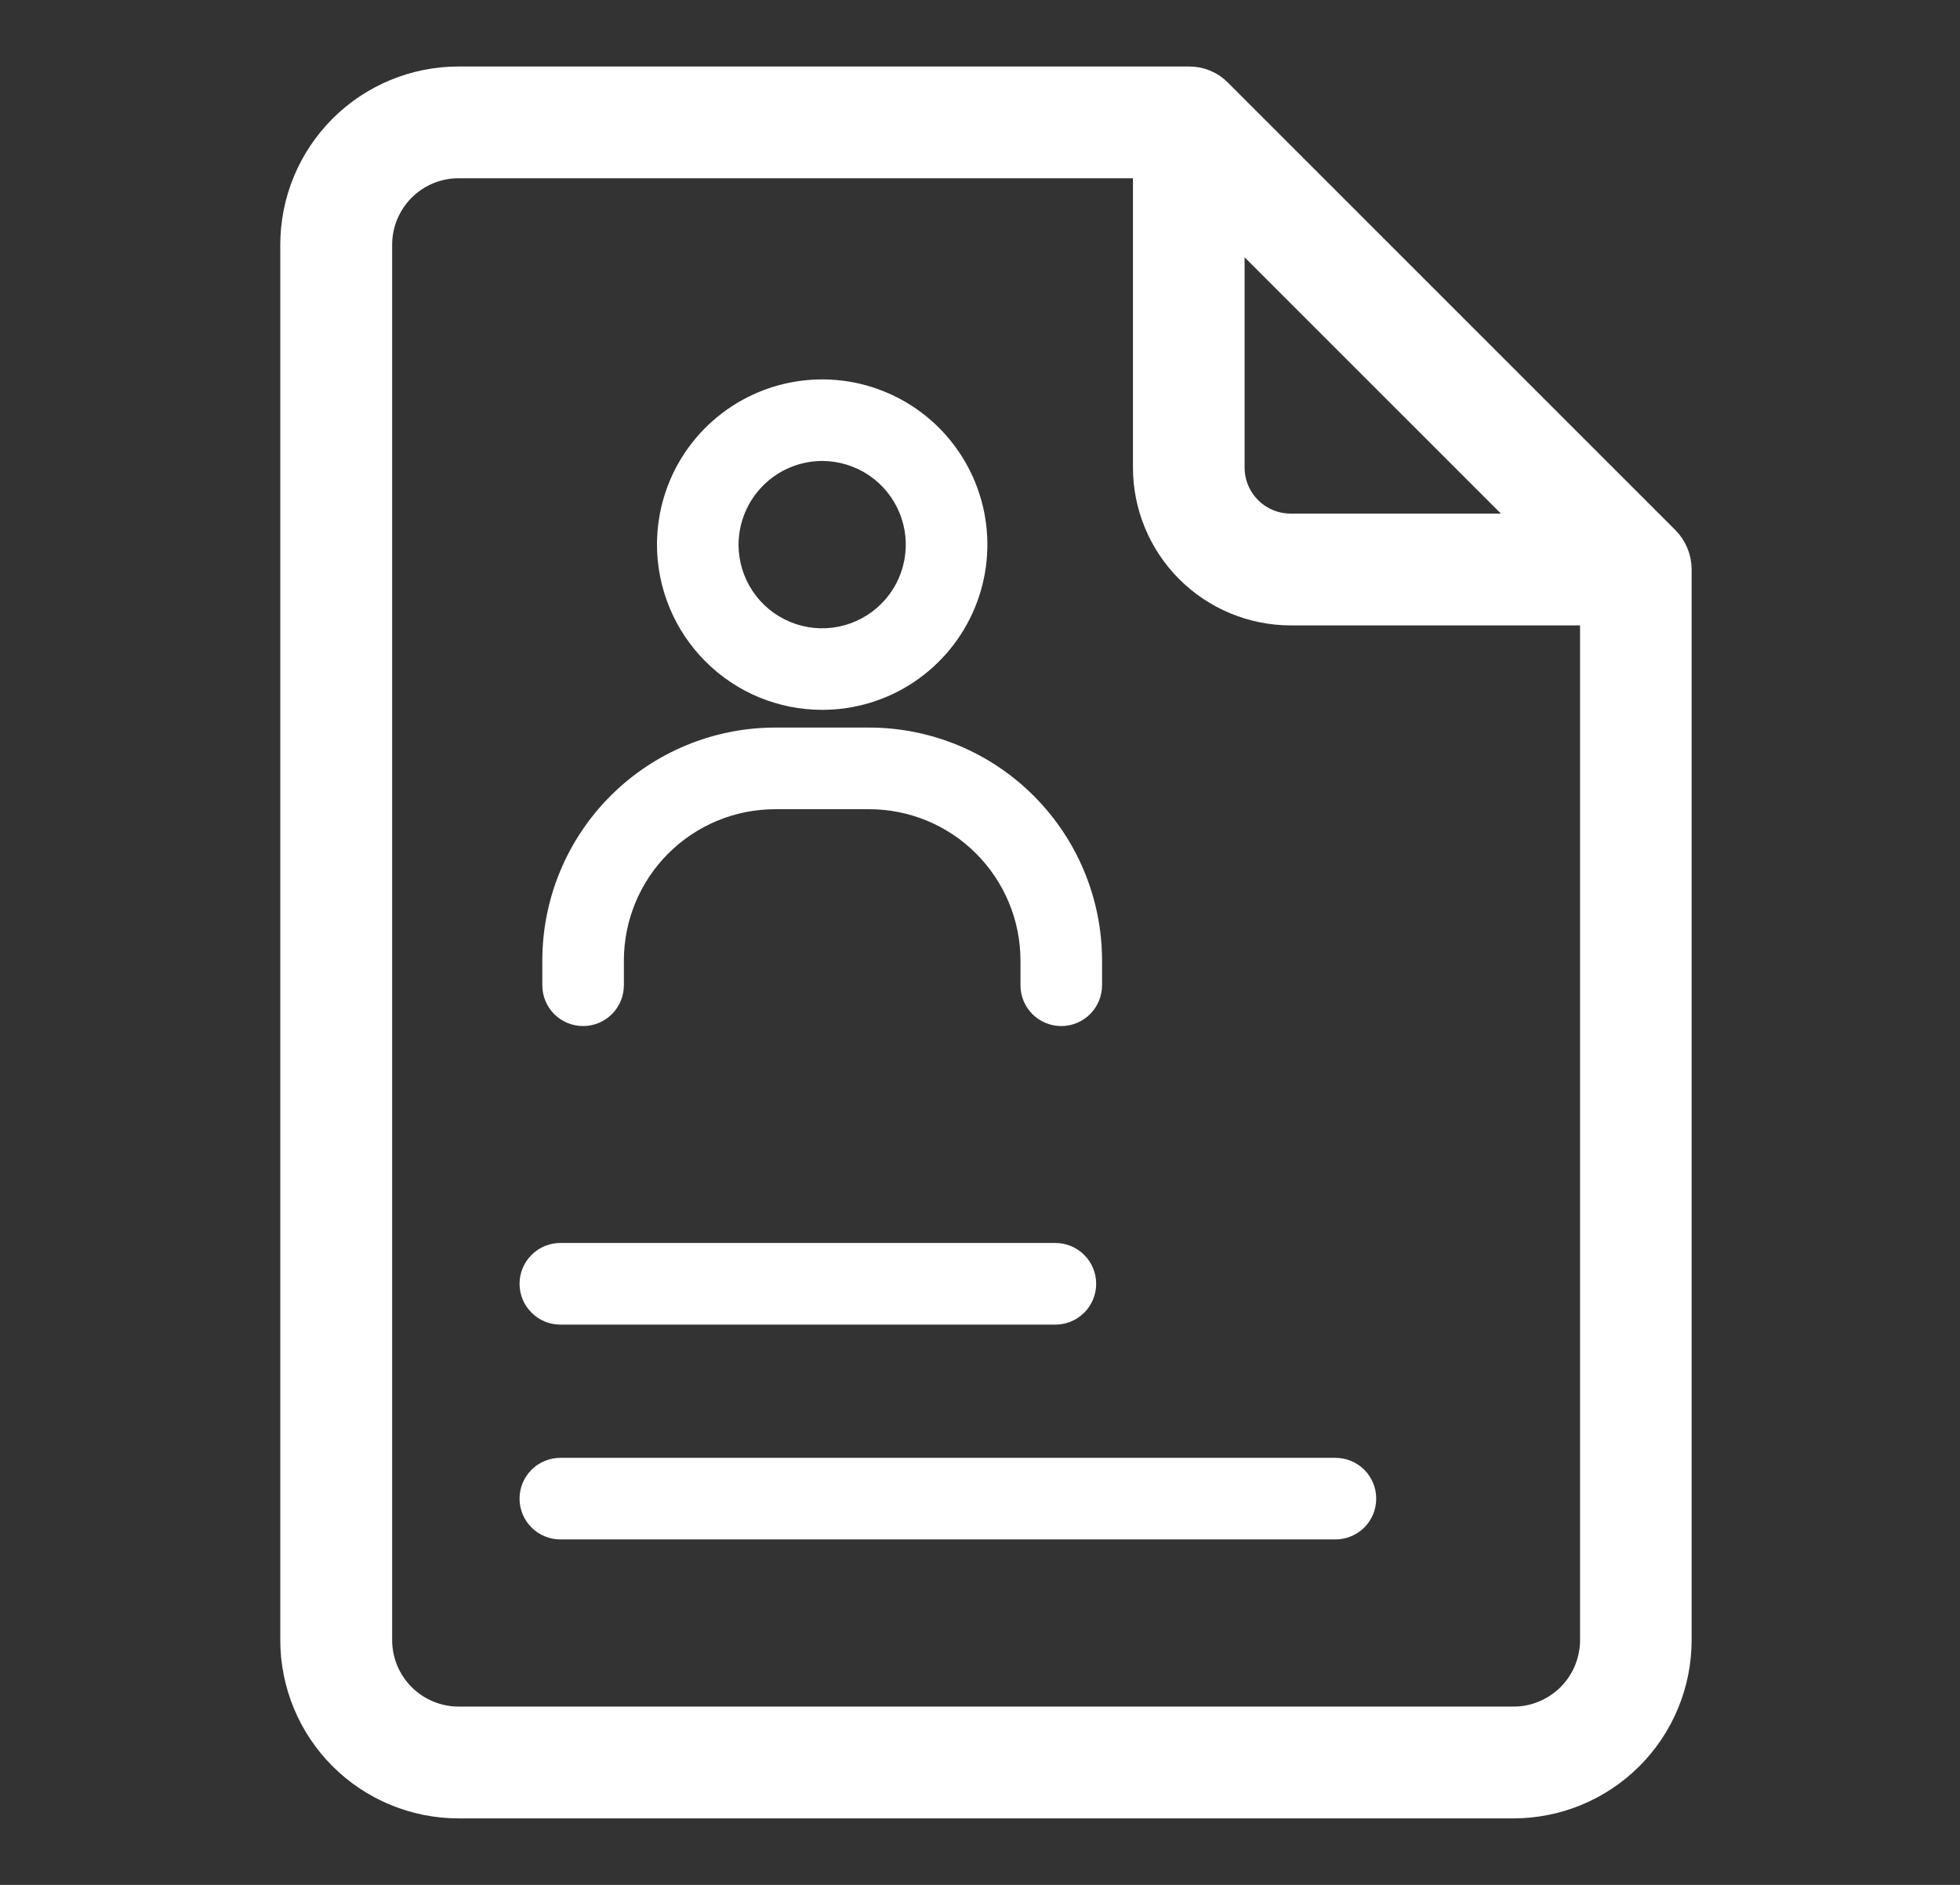<svg width="26" height="25" viewBox="0 0 26 25" fill="none" xmlns="http://www.w3.org/2000/svg">
<rect x="0" y="0" width="26" height="25" fill="#333333" stroke="none"/>
<path d="M22.082 7.171L16.151 1.241C16.102 1.189 16.042 1.149 15.977 1.122C15.911 1.094 15.84 1.081 15.769 1.082H6.083C5.509 1.082 4.958 1.31 4.552 1.716C4.146 2.122 3.918 2.673 3.918 3.247V21.753C3.918 22.327 4.146 22.878 4.552 23.284C4.958 23.69 5.509 23.918 6.083 23.918H20.076C20.65 23.918 21.2 23.69 21.606 23.284C22.012 22.878 22.24 22.327 22.24 21.753V7.553C22.24 7.41 22.183 7.273 22.082 7.171ZM20.393 7.012H17.122C16.906 7.012 16.7 6.927 16.548 6.775C16.395 6.622 16.31 6.416 16.31 6.201V2.93L20.393 7.012ZM20.076 22.835H6.084C5.797 22.835 5.522 22.721 5.319 22.518C5.116 22.315 5.002 22.04 5.002 21.753V3.247C5.002 2.96 5.116 2.684 5.319 2.481C5.522 2.278 5.797 2.164 6.084 2.164H15.229V6.201C15.229 6.703 15.429 7.185 15.784 7.54C16.139 7.895 16.621 8.095 17.123 8.095H21.16V21.753C21.16 21.895 21.131 22.036 21.077 22.168C21.023 22.299 20.943 22.418 20.842 22.519C20.741 22.619 20.622 22.699 20.49 22.753C20.359 22.808 20.218 22.836 20.076 22.835Z" fill="white" stroke="white" stroke-width="0.4"/>
<path d="M10.906 9.415C11.34 9.415 11.764 9.287 12.124 9.046C12.484 8.805 12.765 8.463 12.931 8.062C13.097 7.662 13.14 7.221 13.056 6.796C12.971 6.371 12.763 5.981 12.456 5.674C12.15 5.368 11.759 5.159 11.334 5.074C10.909 4.99 10.468 5.033 10.068 5.199C9.667 5.365 9.325 5.646 9.084 6.006C8.843 6.367 8.715 6.79 8.715 7.224C8.716 7.805 8.947 8.362 9.358 8.773C9.768 9.184 10.325 9.415 10.906 9.415ZM10.906 6.114C11.126 6.114 11.34 6.18 11.523 6.301C11.705 6.423 11.847 6.597 11.931 6.799C12.015 7.002 12.037 7.225 11.994 7.44C11.952 7.655 11.846 7.853 11.691 8.008C11.536 8.163 11.338 8.269 11.123 8.312C10.908 8.355 10.685 8.333 10.482 8.249C10.279 8.165 10.106 8.023 9.984 7.84C9.862 7.658 9.797 7.443 9.797 7.224C9.798 6.93 9.915 6.648 10.123 6.44C10.33 6.232 10.612 6.115 10.906 6.114Z" fill="white"/>
<path d="M7.735 13.609C7.878 13.609 8.016 13.552 8.117 13.451C8.219 13.349 8.276 13.212 8.276 13.068V12.738C8.277 12.206 8.488 11.697 8.864 11.321C9.24 10.945 9.75 10.733 10.281 10.733H11.531C12.063 10.733 12.573 10.945 12.948 11.321C13.324 11.697 13.536 12.206 13.537 12.738V13.068C13.537 13.212 13.594 13.349 13.695 13.451C13.797 13.552 13.934 13.609 14.078 13.609C14.221 13.609 14.359 13.552 14.46 13.451C14.562 13.349 14.619 13.212 14.619 13.068V12.738C14.618 11.919 14.292 11.135 13.713 10.556C13.135 9.977 12.35 9.651 11.531 9.65H10.281C9.463 9.651 8.678 9.977 8.099 10.556C7.52 11.135 7.195 11.919 7.194 12.738V13.068C7.194 13.212 7.251 13.349 7.352 13.451C7.454 13.552 7.591 13.609 7.735 13.609Z" fill="white"/>
<path d="M7.433 17.569H14C14.143 17.569 14.281 17.512 14.383 17.41C14.484 17.309 14.541 17.171 14.541 17.027C14.541 16.884 14.484 16.746 14.383 16.645C14.281 16.543 14.143 16.486 14 16.486H7.433C7.29 16.486 7.152 16.543 7.051 16.645C6.949 16.746 6.892 16.884 6.892 17.027C6.892 17.171 6.949 17.309 7.051 17.41C7.152 17.512 7.29 17.569 7.433 17.569Z" fill="white"/>
<path d="M17.715 19.336H7.433C7.29 19.336 7.152 19.393 7.051 19.494C6.949 19.596 6.892 19.733 6.892 19.877C6.892 20.021 6.949 20.158 7.051 20.26C7.152 20.361 7.29 20.418 7.433 20.418H17.715C17.858 20.418 17.996 20.361 18.098 20.26C18.199 20.158 18.256 20.021 18.256 19.877C18.256 19.733 18.199 19.596 18.098 19.494C17.996 19.393 17.858 19.336 17.715 19.336Z" fill="white"/>
</svg>
